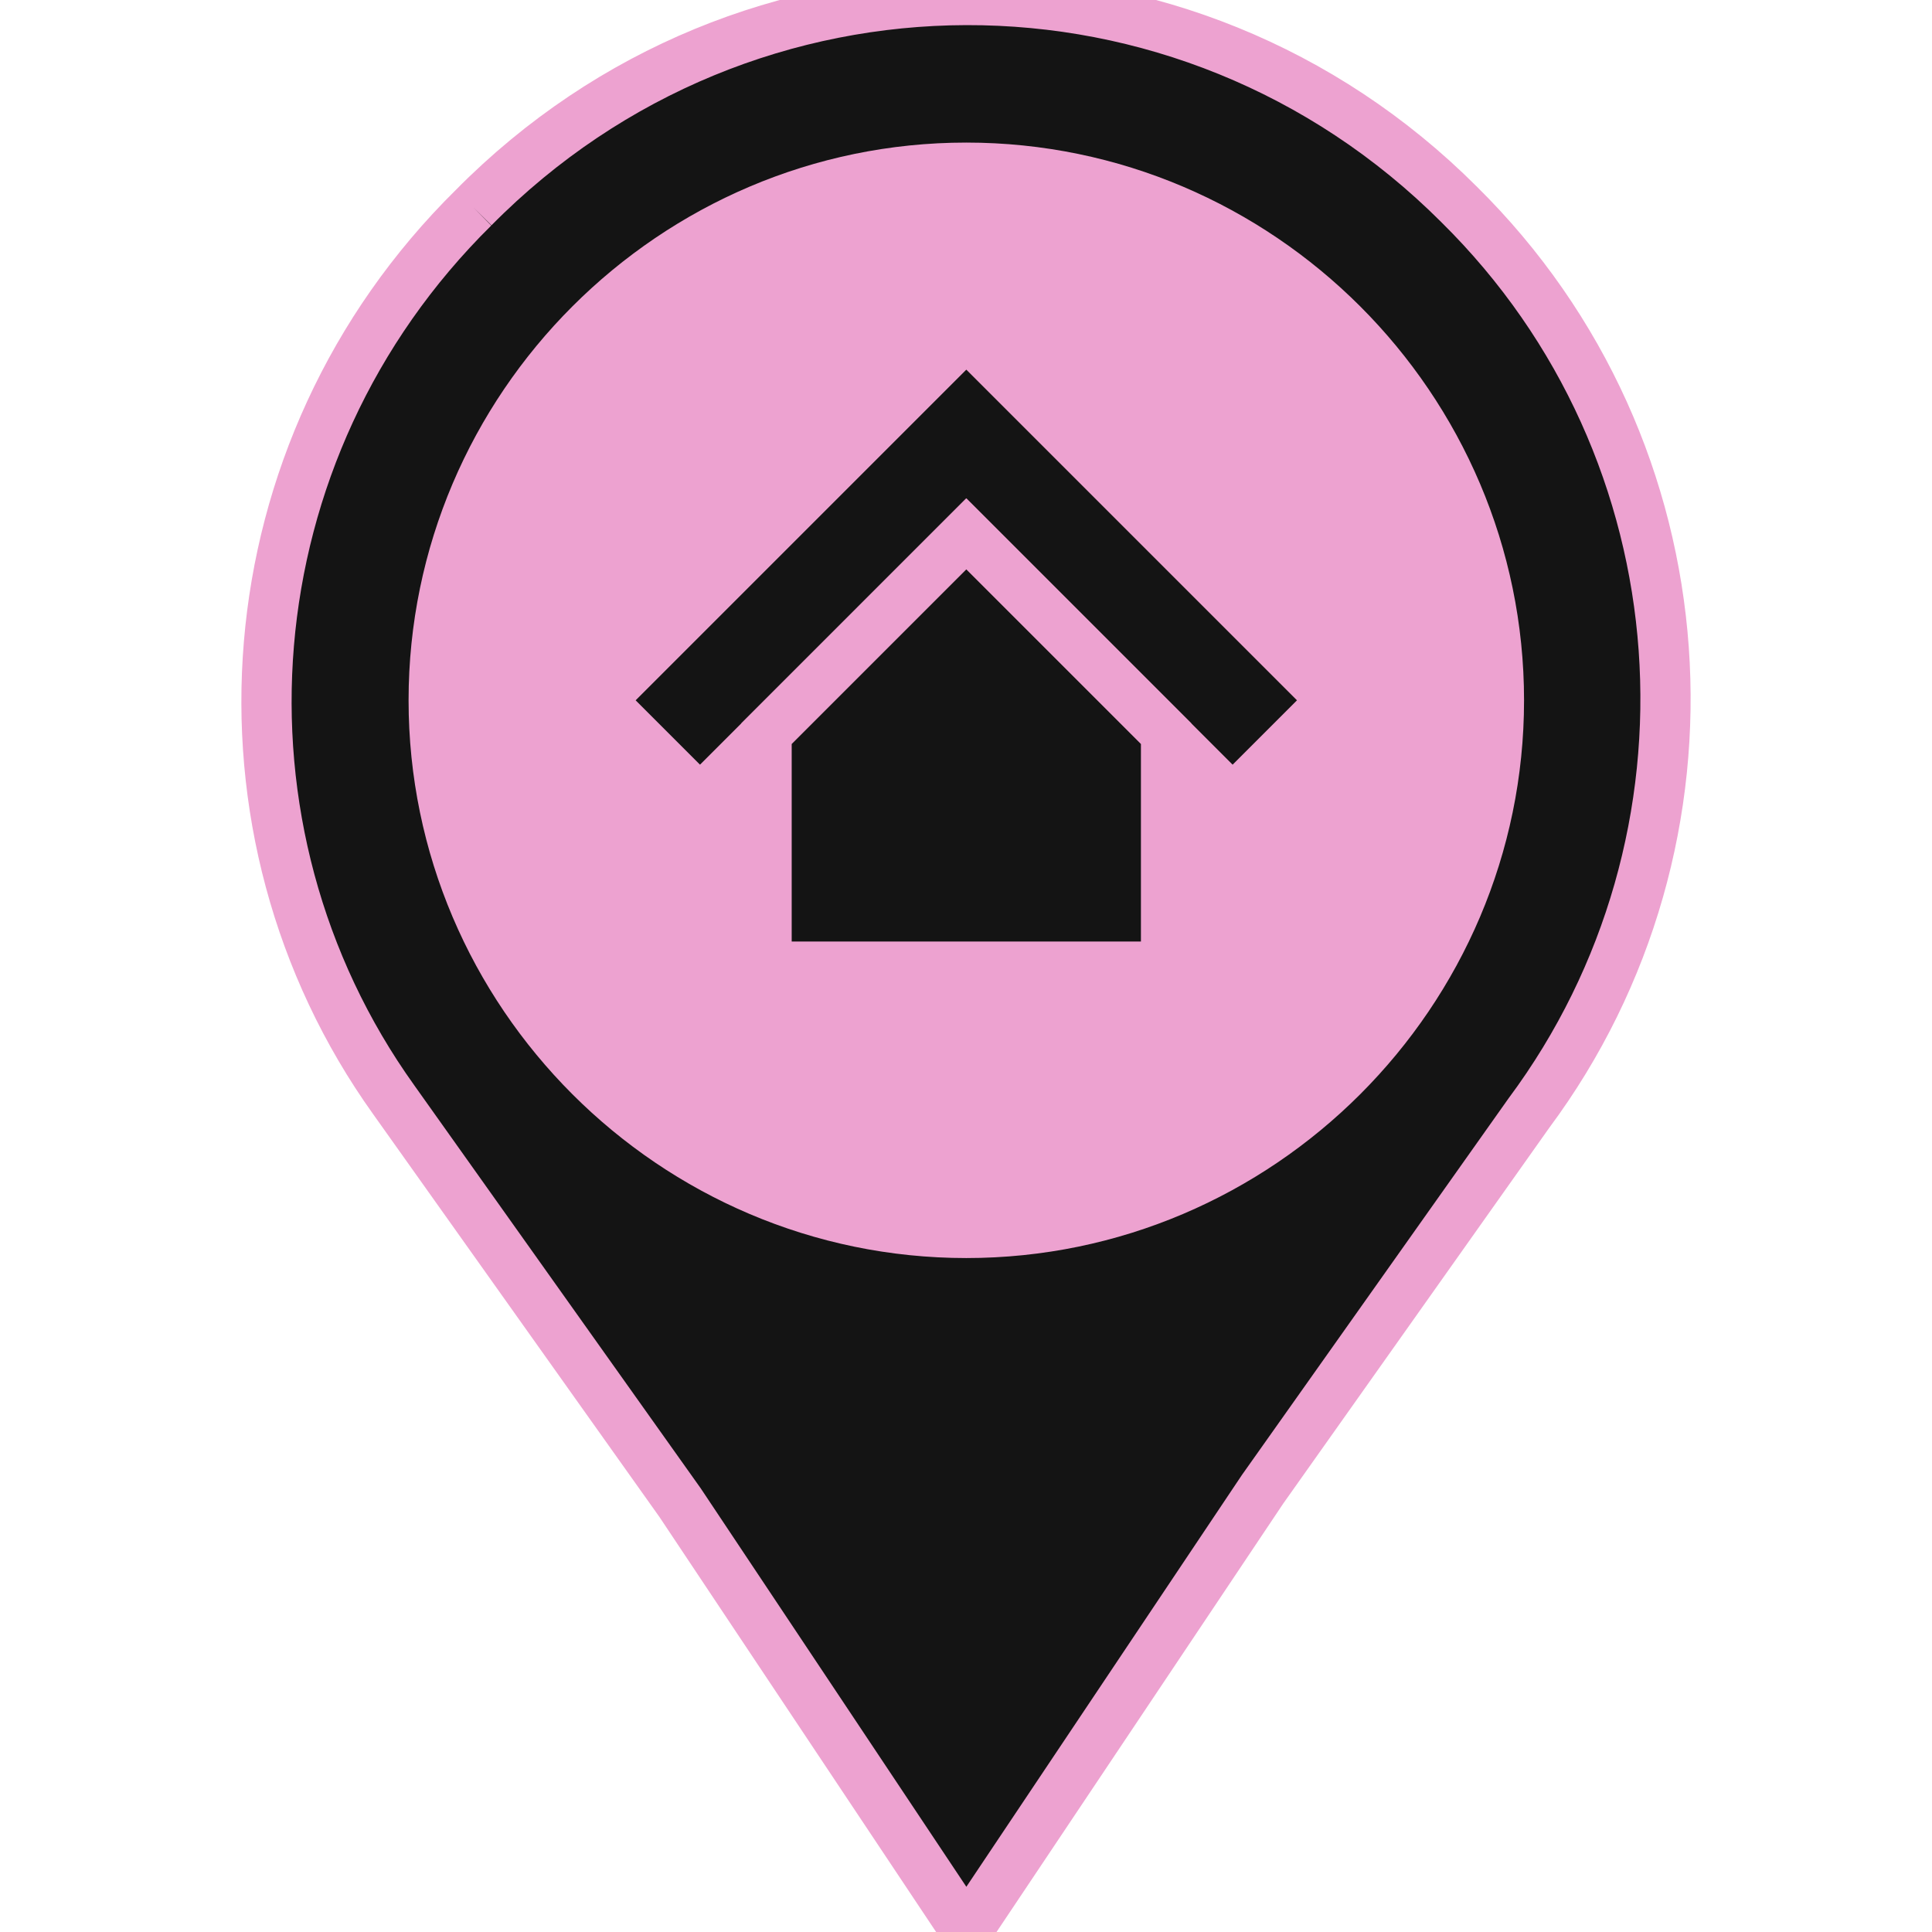 <!DOCTYPE svg PUBLIC "-//W3C//DTD SVG 1.1//EN" "http://www.w3.org/Graphics/SVG/1.1/DTD/svg11.dtd">
<!-- Uploaded to: SVG Repo, www.svgrepo.com, Transformed by: SVG Repo Mixer Tools -->
<svg height="100px" width="100px" version="1.1" id="Layer_1" xmlns="http://www.w3.org/2000/svg" xmlns:xlink="http://www.w3.org/1999/xlink" viewBox="0 0 512.332 512.332" xml:space="preserve" fill="#eda2d0" stroke="#eda2d0" stroke-width="13.321">
<g id="SVGRepo_bgCarrier" stroke-width="0"/>
<g id="SVGRepo_tracerCarrier" stroke-linecap="round" stroke-linejoin="round"/>
<g id="SVGRepo_iconCarrier"> <path style="fill:#141414;" d="M125.6,55.063L125.6,55.063c-65.324,64.441-72.386,165.076-21.186,236.579l75.917,106.814 l75.917,113.876l78.566-117.407l70.621-99.752c53.848-72.386,47.669-175.669-18.538-240.993l0,0 C314.51-18.206,197.986-18.206,125.6,55.063"/> <path style="fill:#eda2d0;" d="M397.49,185.711c0-77.683-63.559-141.241-141.241-141.241s-141.241,63.559-141.241,141.241 s63.559,141.241,141.241,141.241S397.49,263.394,397.49,185.711"/> <g> <polygon style="fill:#141414;" points="256.248,88.607 159.145,185.711 185.628,212.194 256.248,141.573 256.248,141.573 256.248,141.573 326.869,212.194 353.352,185.711 "/> <polygon style="fill:#141414;" points="256.248,141.573 203.283,194.538 203.283,256.332 309.214,256.332 309.214,194.538 "/> </g> </g>
</svg>